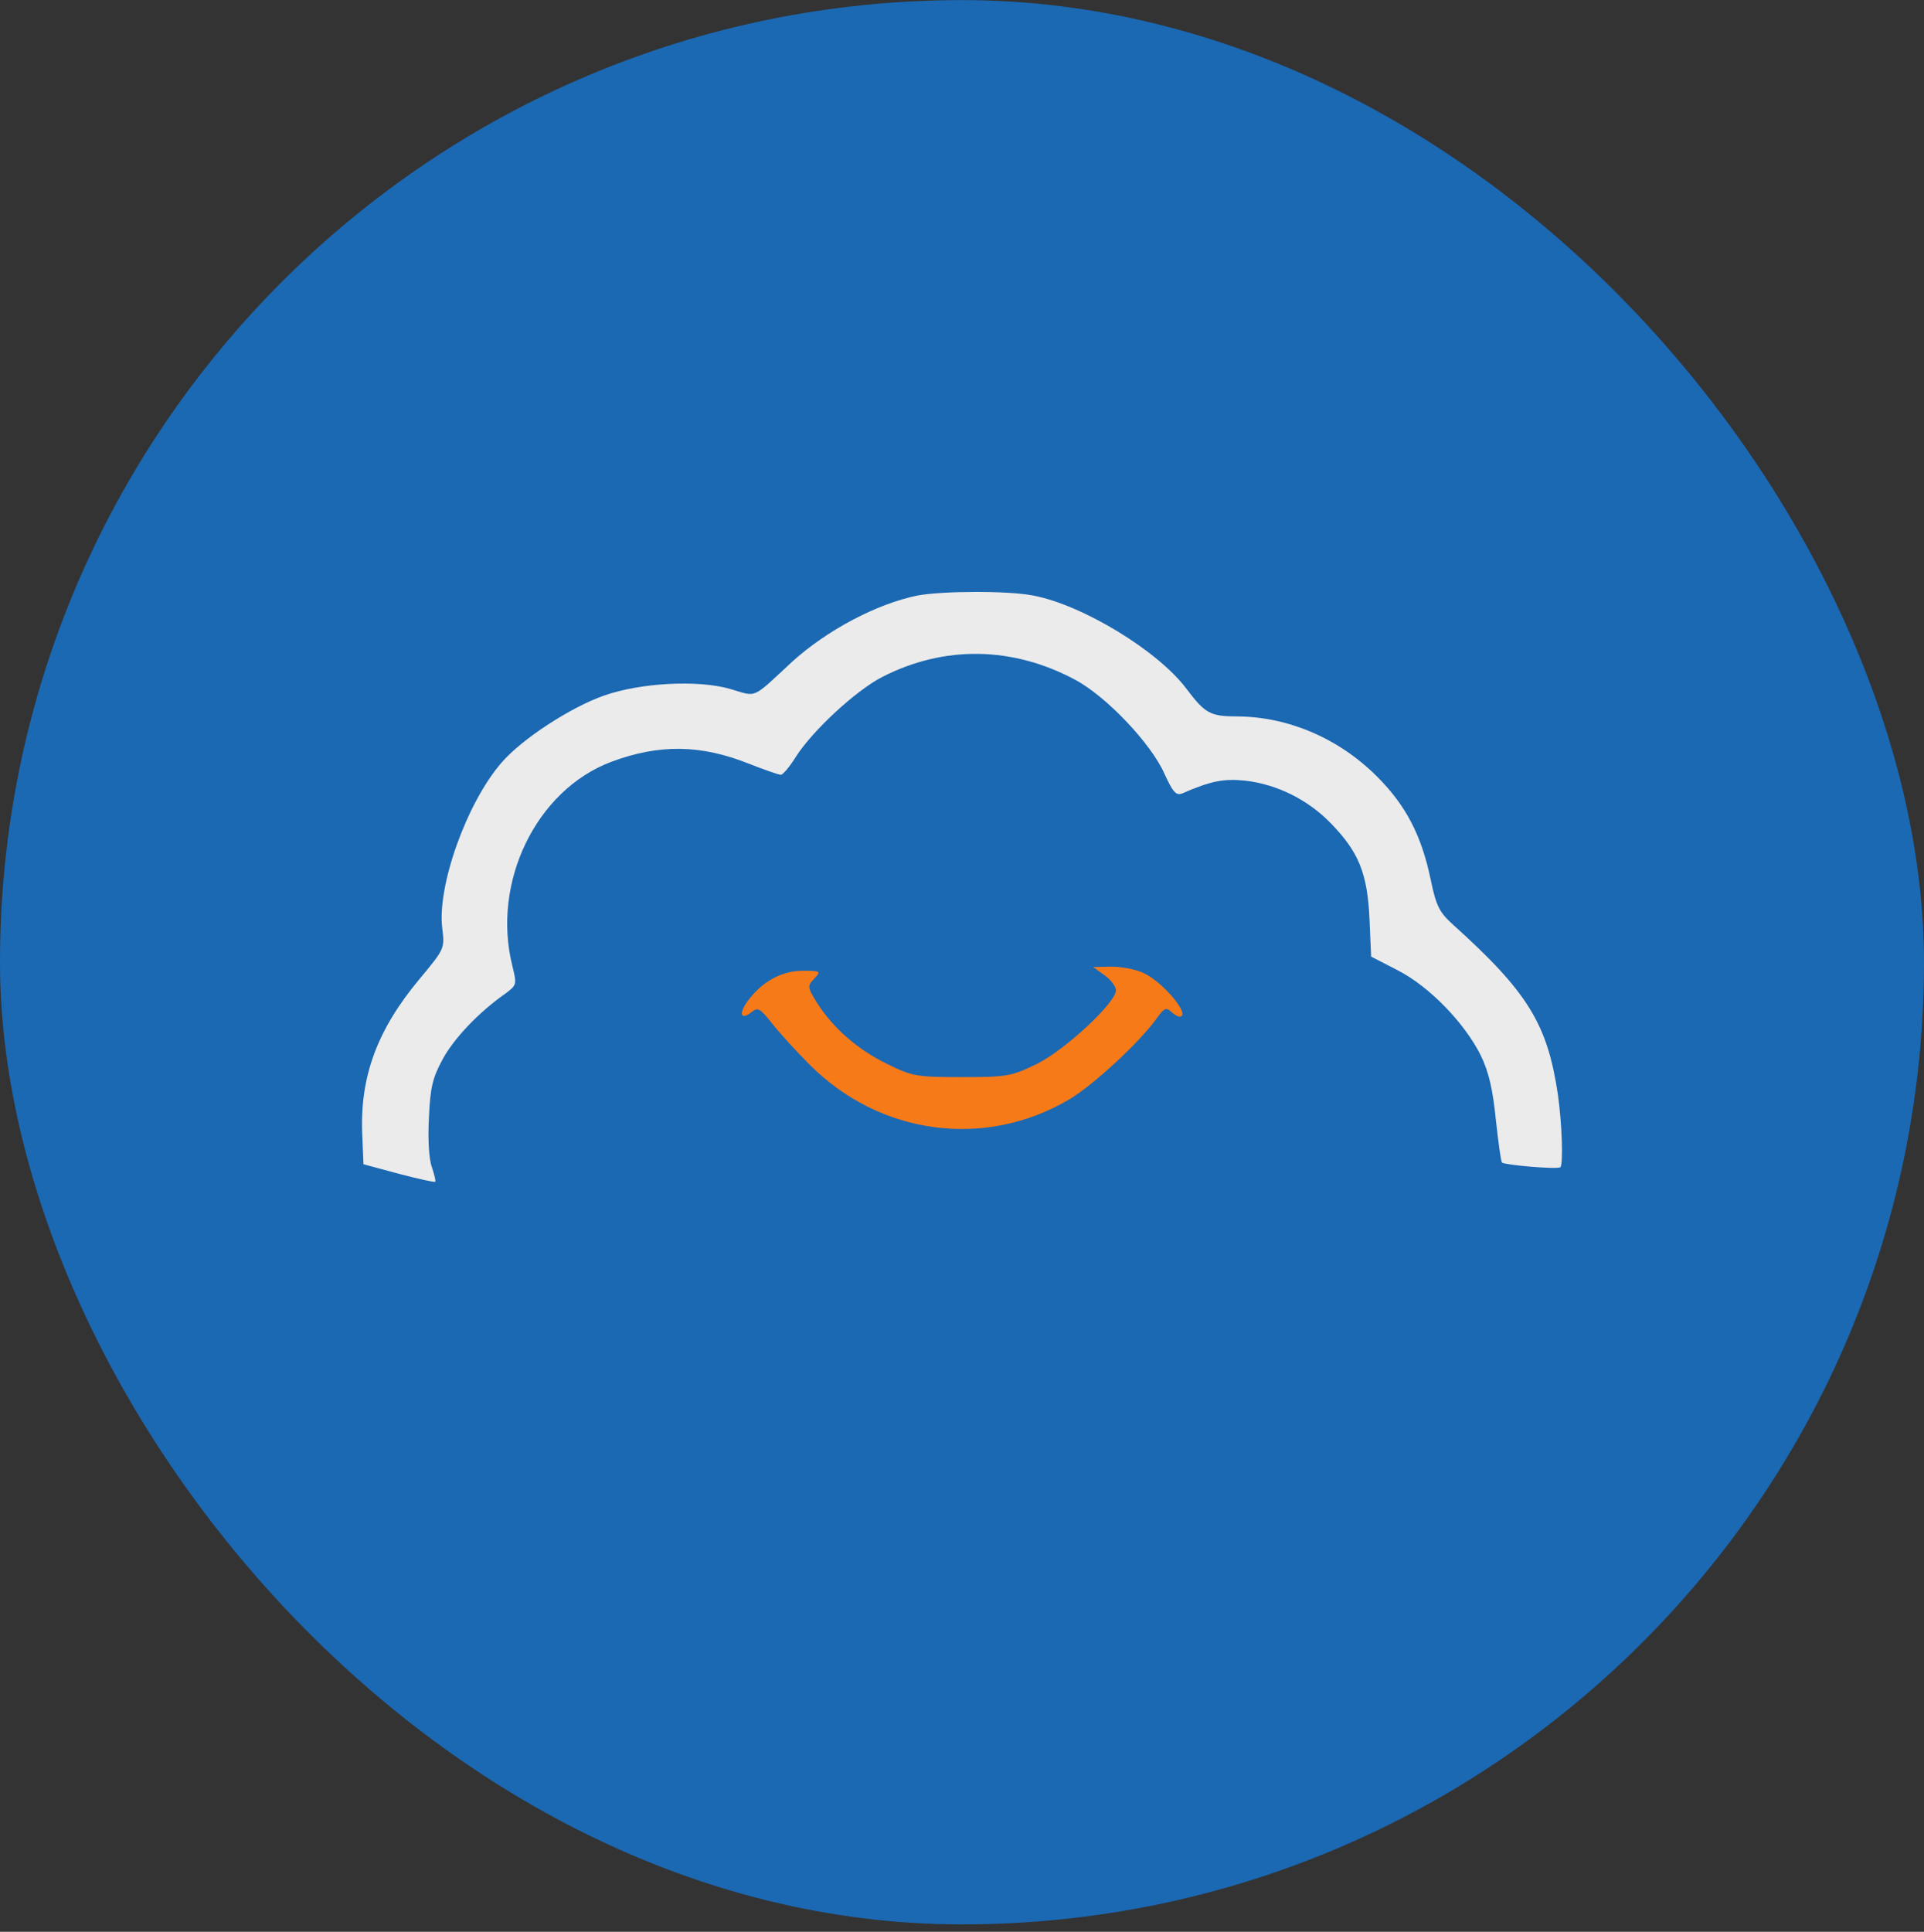 <svg xmlns="http://www.w3.org/2000/svg" width="256" height="257" fill="none" viewBox="0 0 256 257">
  <rect x="0" y="0" width="256" height="257" fill="#333333" stroke="none"/>
  <rect width="256" height="256" y=".014" fill="#1b68b3" rx="128"/>
  <path fill="#ebebeb" d="M122.085 79.223c-5.436 1.109-12.037 4.604-16.696 8.82-5.492 5.103-4.605 4.66-8.266 3.605-4.215-1.22-11.87-.832-16.752.888-4.437 1.553-10.927 5.769-13.645 8.93-4.66 5.381-8.599 16.475-7.877 22.078.332 2.662.277 2.718-2.996 6.656-5.658 6.768-7.988 13.036-7.655 20.747l.166 3.938 4.716 1.276c2.551.665 4.77 1.165 4.826 1.053.11-.055-.111-.942-.444-1.941-.388-1.054-.555-3.827-.388-6.601.166-3.994.499-5.325 1.83-7.766 1.498-2.773 4.826-6.268 8.32-8.709 1.554-1.165 1.554-1.22.944-3.716-2.774-11.094 3.161-23.354 13.146-27.125 6.38-2.386 11.927-2.33 18.417.277 1.997.777 3.882 1.442 4.16 1.442.277 0 1.165-1.054 1.997-2.385 2.219-3.495 8.043-8.876 11.538-10.65 8.265-4.216 17.307-4.05 25.627.388 4.16 2.219 10.096 8.487 11.871 12.481 1.109 2.441 1.553 2.94 2.33 2.662 3.938-1.719 5.602-1.997 8.431-1.719 4.272.499 8.377 2.551 11.427 5.713 3.661 3.772 4.826 6.601 5.104 12.648l.222 5.047 3.55 1.831c4.216 2.163 8.875 6.989 11.038 11.316 1.054 2.163 1.609 4.549 1.997 8.487.333 2.995.666 5.603.832 5.769.389.333 7.433.943 7.766.61.389-.444.222-5.713-.333-9.652-1.386-9.374-3.994-13.645-13.978-22.632-1.775-1.608-2.219-2.441-2.94-5.935-1.221-5.88-3.273-9.874-7.156-13.757-5.048-5.048-11.76-7.932-18.527-7.988-3.661 0-4.327-.388-6.767-3.605-3.773-5.104-13.924-11.26-20.469-12.481-3.439-.666-12.038-.61-15.366 0"/>
  <path fill="#f77a18" d="M146.992 129.757c.832.61 1.497 1.497 1.497 1.997 0 1.608-6.711 7.877-10.484 9.763-3.439 1.664-3.938 1.775-10.04 1.775s-6.601-.111-9.984-1.775c-3.939-1.942-7.156-4.771-9.264-8.099-1.276-2.053-1.331-2.219-.388-3.217.942-.999.887-1.054-1.554-1.054-2.773 0-5.38 1.442-7.266 3.994-1.276 1.719-.943 2.662.499 1.497.832-.665 1.109-.499 2.663 1.442.942 1.221 3.217 3.717 5.047 5.548 9.319 9.374 23.298 11.26 34.503 4.659 3.218-1.886 9.43-7.655 11.649-10.761.943-1.332 1.276-1.553 1.886-.999.388.388.943.721 1.165.721 1.72 0-2.33-4.826-4.937-5.879-.998-.444-2.884-.777-4.16-.777l-2.385.056z"/>
</svg>
